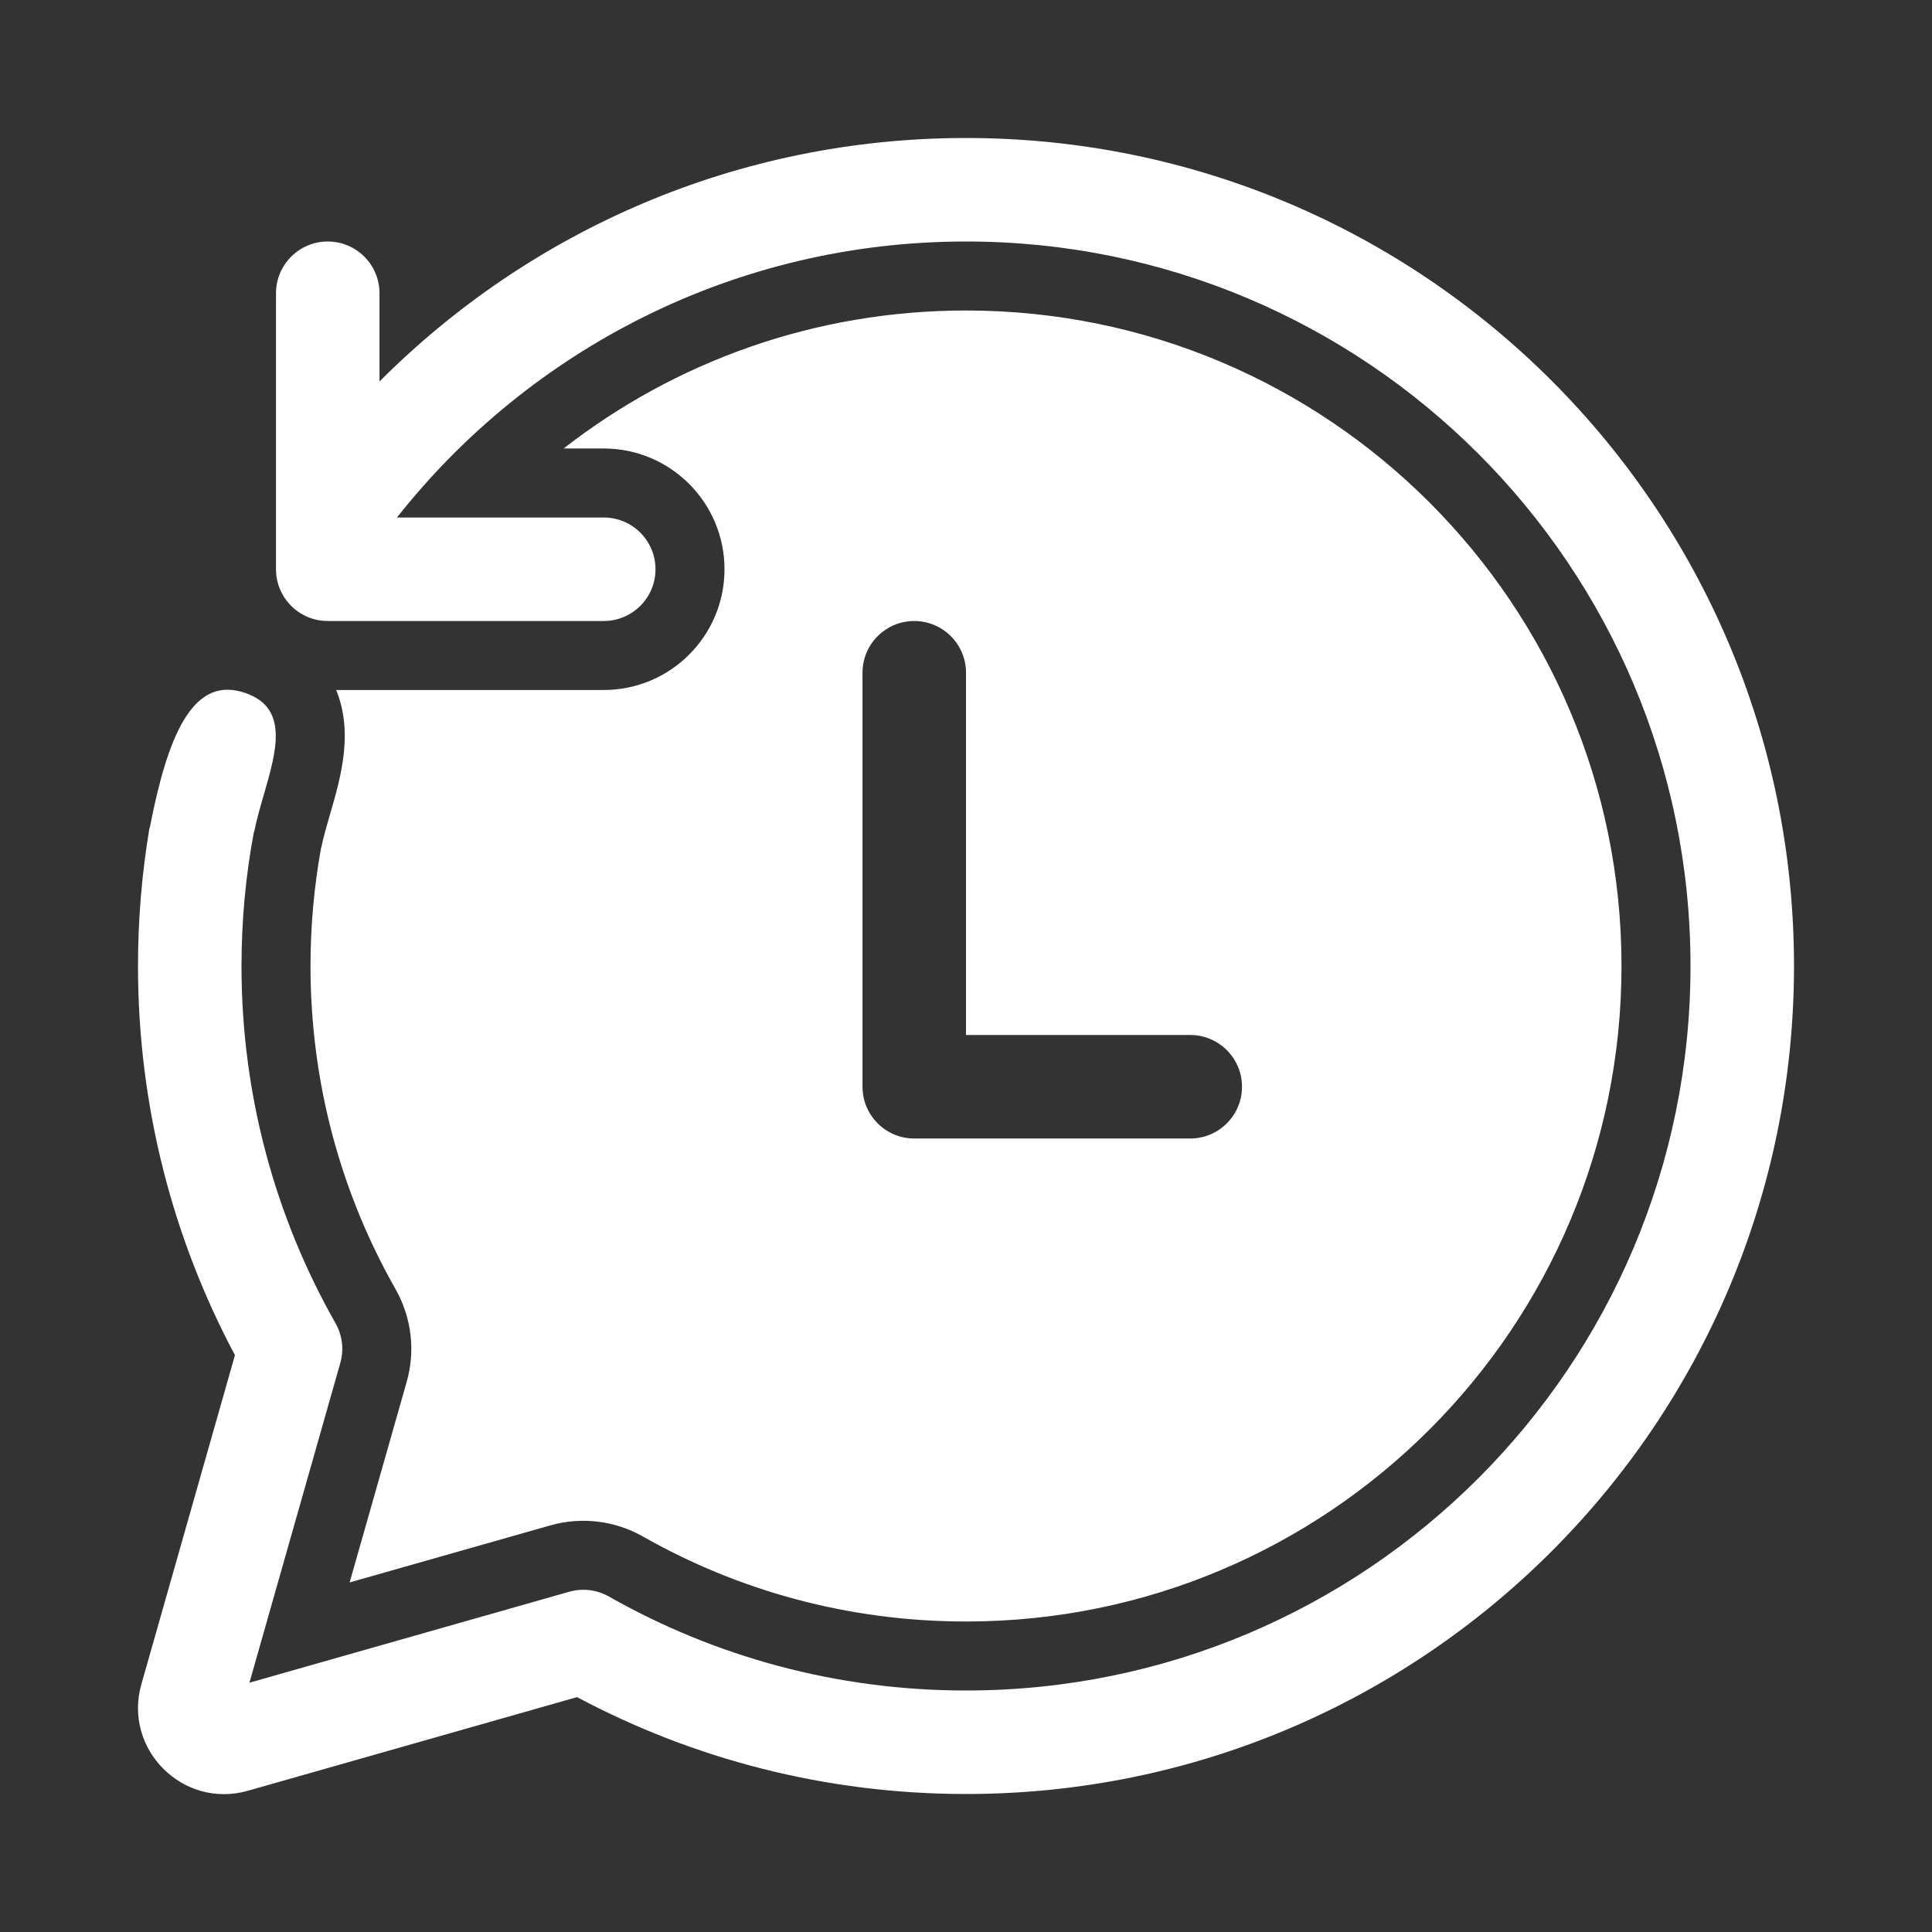 <svg width="28" height="28" viewBox="0 0 28 28" fill="none" xmlns="http://www.w3.org/2000/svg">
<rect x="0" y="0" width="28" height="28" fill="#333333" stroke="none"/>
<path d="M5.5 4.25V5.529C7.673 3.349 10.679 2 14 2C20.627 2 26 7.373 26 14C26 20.627 20.627 26 14 26C11.964 26 10.045 25.492 8.363 24.596L3.593 25.953C2.651 26.221 1.781 25.35 2.049 24.409L3.405 19.64C2.508 17.958 2 16.037 2 14C2 13.319 2.057 12.65 2.166 12H2.17C2.424 10.686 2.779 9.818 3.504 10.027C4.198 10.227 4.013 10.866 3.821 11.526C3.77 11.702 3.719 11.88 3.684 12.051L3.681 12.051C3.562 12.682 3.5 13.334 3.5 14C3.5 15.884 3.996 17.651 4.863 19.178C4.962 19.353 4.987 19.56 4.932 19.753L3.615 24.387L8.249 23.069C8.443 23.014 8.65 23.039 8.825 23.138C10.352 24.005 12.117 24.5 14 24.5C19.799 24.5 24.5 19.799 24.5 14C24.5 8.201 19.799 3.5 14 3.5C10.655 3.5 7.676 5.064 5.753 7.5H8.75C9.164 7.5 9.5 7.836 9.5 8.25C9.5 8.664 9.164 9 8.75 9H4.75C4.336 9 4 8.664 4 8.25V4.25C4 3.836 4.336 3.5 4.75 3.5C5.164 3.5 5.5 3.836 5.5 4.25ZM8.75 6.5H8.168C9.778 5.246 11.802 4.5 14 4.5C19.247 4.5 23.5 8.753 23.5 14C23.5 19.247 19.247 23.5 14 23.5C12.294 23.5 10.699 23.052 9.319 22.269C8.911 22.037 8.427 21.979 7.976 22.107L5.067 22.934L5.894 20.027C6.023 19.576 5.964 19.092 5.733 18.684C4.948 17.303 4.5 15.707 4.5 14C4.5 13.421 4.552 12.855 4.65 12.306C4.655 12.289 4.659 12.271 4.663 12.253C4.689 12.127 4.729 11.989 4.782 11.805L4.798 11.749C4.881 11.467 5.021 10.99 4.993 10.543C4.983 10.376 4.949 10.188 4.872 10H8.75C9.716 10 10.5 9.216 10.5 8.25C10.5 7.284 9.716 6.5 8.75 6.5ZM14 9.75C14 9.336 13.664 9 13.25 9C12.836 9 12.5 9.336 12.5 9.75V15.75C12.5 16.164 12.836 16.5 13.25 16.5H17.25C17.664 16.5 18 16.164 18 15.75C18 15.336 17.664 15 17.25 15H14V9.75Z" fill="#ffffff"/>
</svg>
